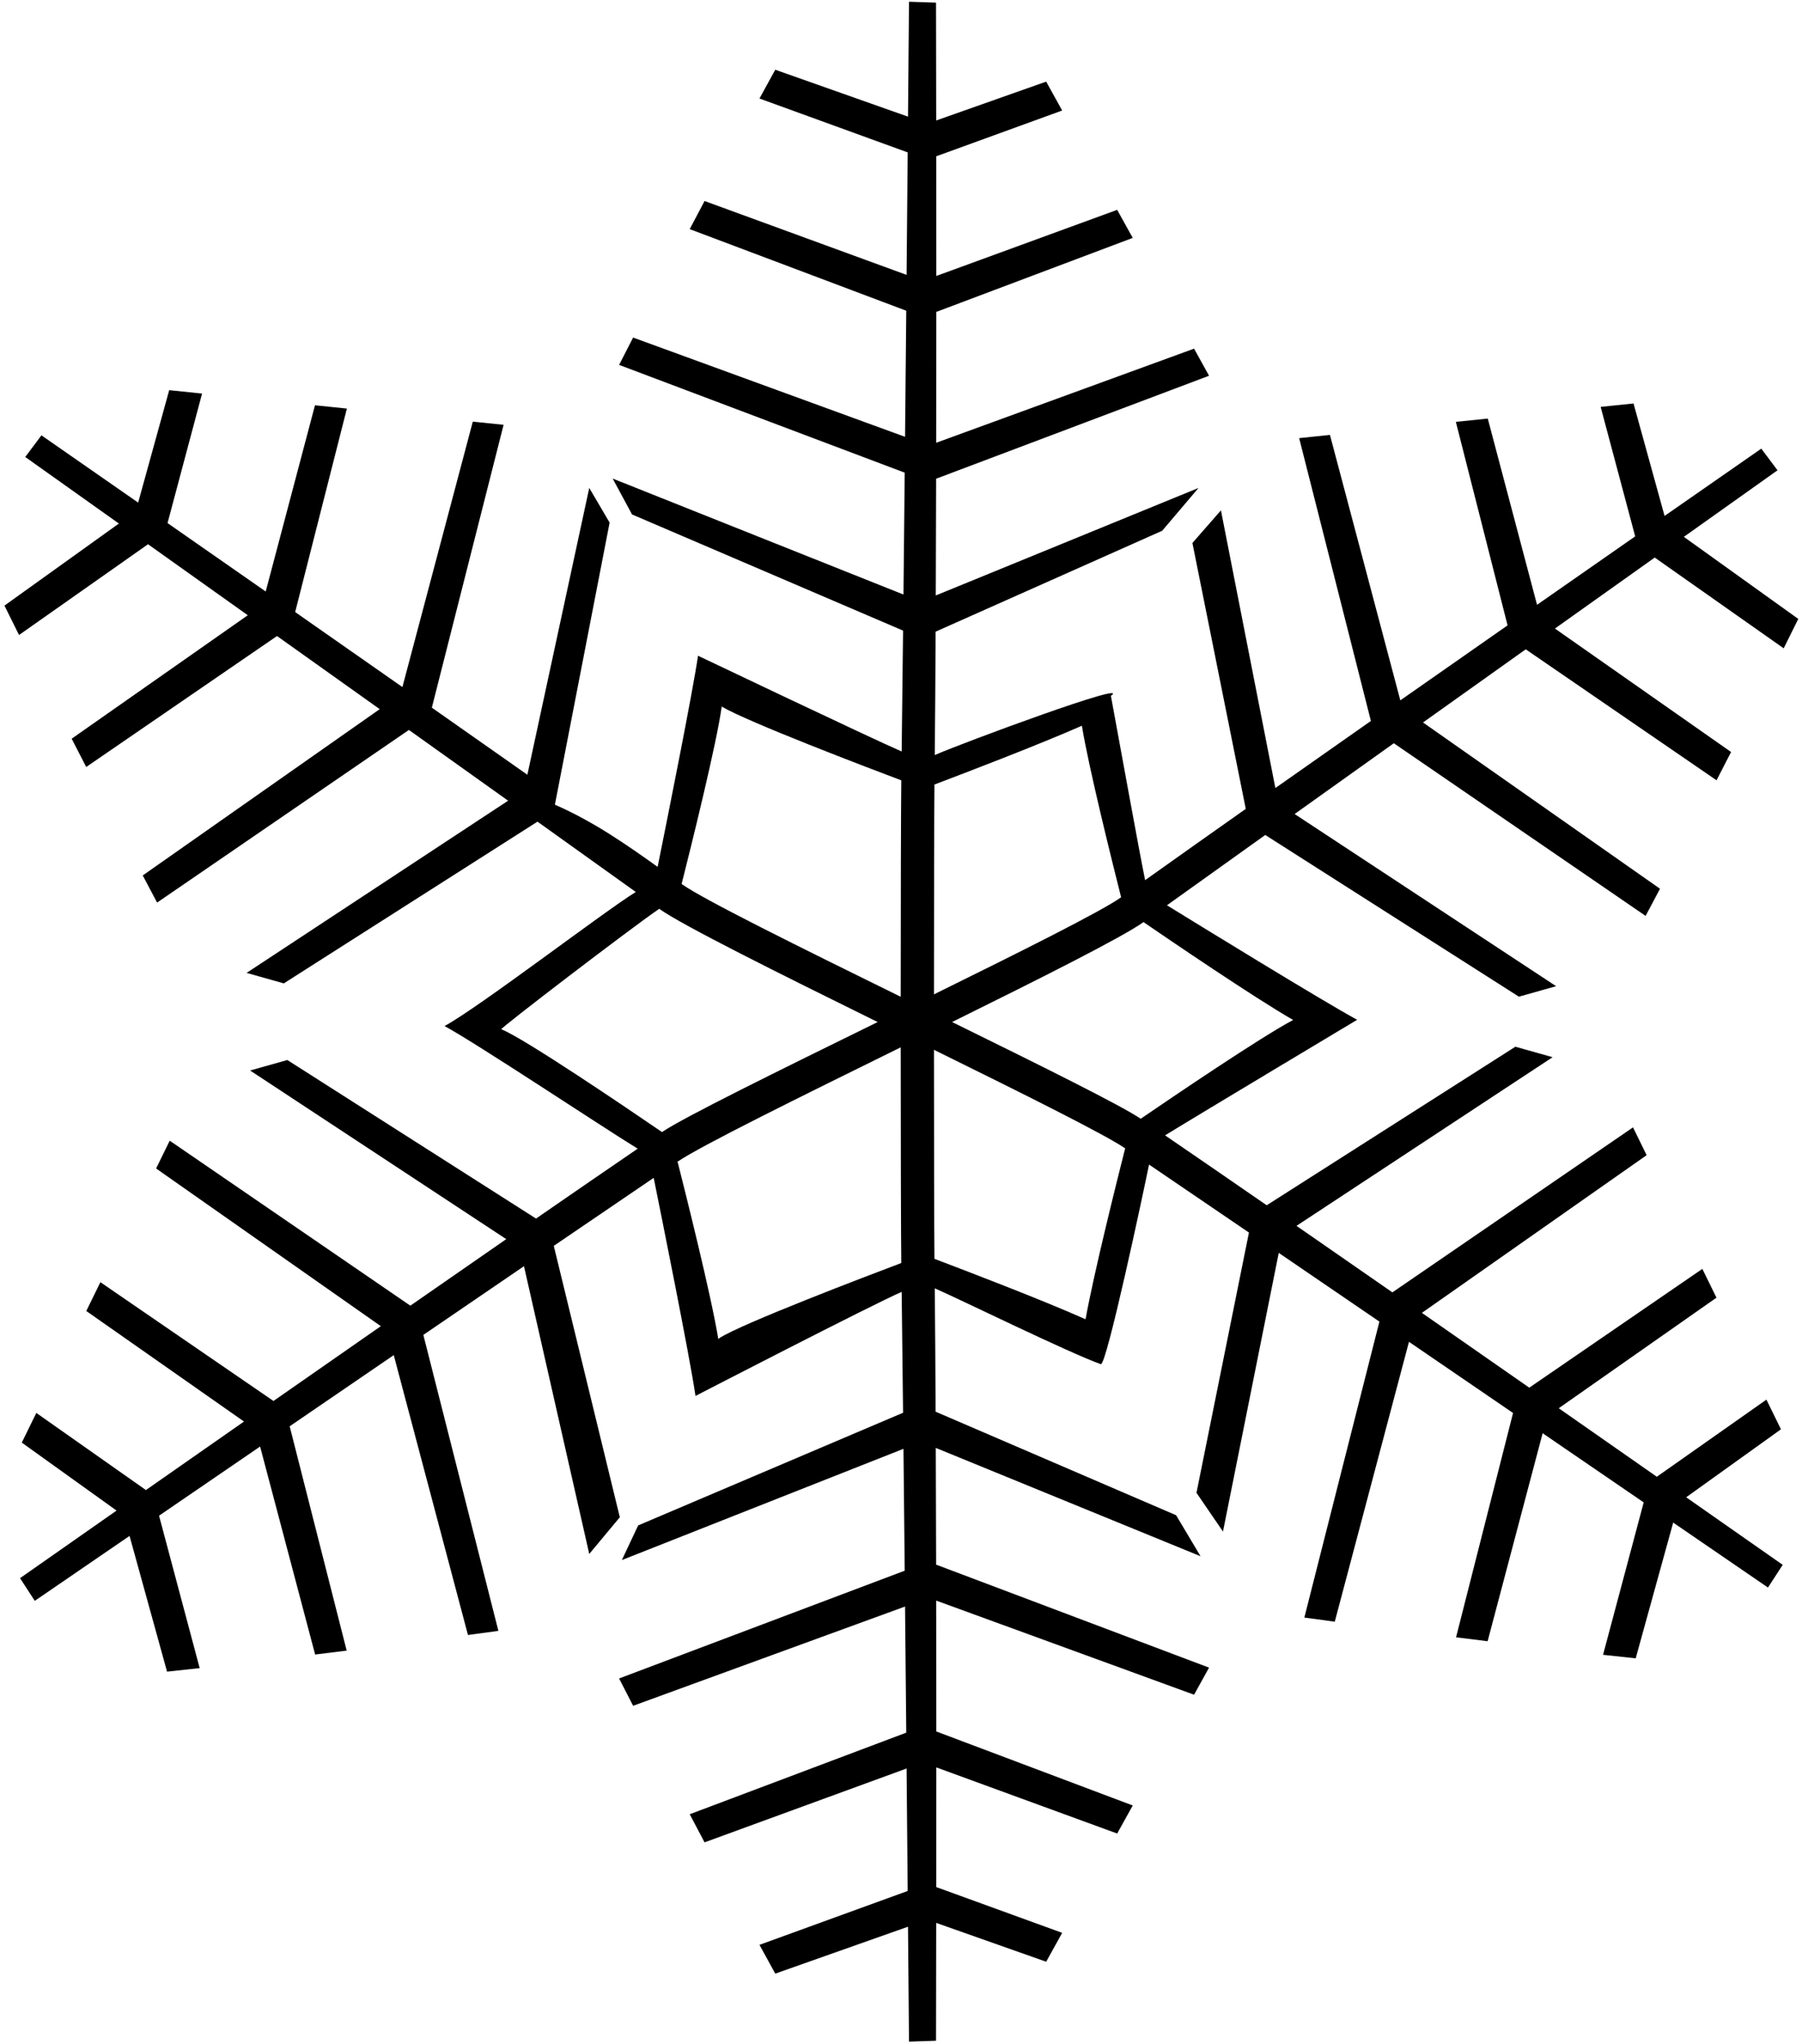 <?xml version="1.0" encoding="UTF-8"?>
<svg xmlns="http://www.w3.org/2000/svg" xmlns:xlink="http://www.w3.org/1999/xlink" width="388pt" height="440pt" viewBox="0 0 388 440" version="1.1">
<g id="surface1">
<path style=" stroke:none;fill-rule:nonzero;fill:rgb(0%,0%,0%);fill-opacity:1;" d="M 384.059 139.559 C 385.184 137.309 386.238 135.176 387.195 133.227 L 362.562 115.562 C 369.348 110.738 376.078 105.957 382.727 101.234 L 379.234 96.574 C 372.371 101.344 365.414 106.184 358.41 111.059 L 351.723 86.852 L 344.648 87.586 L 352.082 115.461 C 345.012 120.387 337.941 125.312 330.949 130.191 L 320.34 90.102 L 313.469 90.812 L 324.605 134.617 C 316.734 140.109 308.996 145.52 301.512 150.758 L 286.359 93.621 L 279.73 94.312 L 295.176 155.195 C 288.004 160.219 281.113 165.055 274.609 169.633 L 262.887 109.863 L 256.746 116.883 L 268.234 174.121 C 260.227 179.766 252.918 184.938 246.562 189.465 C 245.09 182.191 241.348 161.434 239.195 149.789 C 244.141 146.258 207.758 159.711 201.27 162.531 C 201.348 154.727 201.406 145.773 201.453 135.973 L 250.238 114.25 L 258.062 105.035 L 201.488 128.18 C 201.52 120.227 201.543 111.809 201.562 103.051 L 260.328 80.883 L 257.102 75.051 L 201.574 95.312 C 201.59 86.18 201.594 76.738 201.598 67.141 L 243.895 51.211 L 240.547 45.172 L 201.598 59.406 C 201.598 50.879 201.594 42.262 201.586 33.645 L 228.703 23.789 L 225.258 17.57 L 201.578 25.934 C 201.566 17.402 201.555 8.93 201.539 0.566 L 195.723 0.375 C 195.652 8.527 195.582 16.785 195.508 25.109 L 166.926 15.012 C 165.871 16.91 164.73 18.996 163.527 21.207 L 195.441 32.805 C 195.363 41.617 195.281 50.438 195.203 59.172 L 151.703 43.27 C 150.637 45.285 149.566 47.309 148.508 49.324 L 195.133 66.887 C 195.047 76.121 194.961 85.211 194.871 94.031 L 136.32 72.664 C 135.23 74.785 134.211 76.766 133.301 78.547 L 194.797 101.746 C 194.707 110.887 194.617 119.688 194.531 127.98 L 131.914 103.012 L 136.09 110.742 L 194.445 135.746 C 194.344 145.301 194.242 154.055 194.145 161.766 C 187.508 158.887 150.297 141.156 150.297 141.156 C 149.125 149.137 143.547 176.957 141.598 186.602 C 135.238 182.07 127.934 176.898 119.477 173.219 L 131.262 112.496 L 126.875 105.035 L 113.551 166.77 C 107.043 162.191 100.156 157.355 92.984 152.332 L 108.43 91.445 L 101.801 90.762 L 86.645 147.895 C 79.16 142.656 71.426 137.246 63.555 131.754 L 74.688 87.949 L 67.82 87.238 L 57.211 127.328 C 50.215 122.449 43.145 117.52 36.074 112.598 L 43.508 84.719 L 36.434 83.988 L 29.746 108.191 C 22.746 103.32 15.785 98.48 8.922 93.711 L 5.434 98.371 C 12.082 103.094 18.812 107.875 25.598 112.699 L 0.961 130.363 C 1.918 132.312 2.977 134.441 4.098 136.691 L 31.871 117.156 C 39.055 122.266 46.242 127.375 53.355 132.438 L 15.43 159.016 C 16.473 161.043 17.52 163.078 18.562 165.102 L 59.645 136.91 C 67.168 142.266 74.574 147.535 81.758 152.652 L 30.734 188.449 C 31.848 190.559 32.891 192.527 33.828 194.289 L 88.043 157.129 C 95.488 162.434 102.652 167.543 109.406 172.359 L 53.098 209.426 L 61.109 211.684 L 115.73 176.871 C 123.504 182.426 130.625 187.52 136.895 192.008 C 130.09 196.199 103.223 216.789 95.723 220.867 C 102.812 224.723 128.922 242.105 137.301 247.266 C 130.855 251.668 123.48 256.742 115.414 262.309 L 61.867 228.18 L 53.855 230.438 L 109.004 266.738 C 102.461 271.266 95.547 276.062 88.355 281.059 L 36.543 245.547 L 33.613 251.527 L 82 285.473 C 74.5 290.688 66.754 296.086 58.883 301.574 L 21.617 276.004 L 18.578 282.203 L 52.539 306 C 45.543 310.883 38.48 315.816 31.418 320.75 L 7.82 304.148 L 4.691 310.535 L 25.098 325.168 C 18.105 330.059 11.164 334.918 4.316 339.715 L 7.488 344.598 C 14.215 339.988 21.027 335.32 27.895 330.621 L 35.969 359.84 C 38.129 359.613 40.492 359.355 42.992 359.078 L 34.246 326.27 C 41.516 321.293 48.797 316.312 56.004 311.383 L 67.852 356.152 C 70.117 355.875 72.387 355.594 74.645 355.312 L 62.371 307.023 C 69.996 301.809 77.5 296.68 84.781 291.703 L 100.762 351.949 C 103.125 351.633 105.336 351.336 107.312 351.062 L 91.152 287.352 C 98.699 282.195 105.969 277.234 112.82 272.562 L 126.875 334.504 L 133.457 326.605 L 119.238 268.184 C 127.133 262.805 134.371 257.879 140.75 253.547 C 142.336 261.379 148.516 292.039 149.754 300.488 C 149.754 300.488 187.699 280.887 194.145 278.09 C 194.242 285.801 194.344 294.555 194.445 304.109 L 137.406 328.363 L 133.895 335.82 L 194.531 311.875 C 194.617 320.172 194.707 328.969 194.797 338.109 L 133.301 361.309 C 134.211 363.09 135.23 365.074 136.32 367.191 L 194.871 345.824 C 194.961 354.648 195.047 363.734 195.133 372.973 L 148.508 390.535 C 149.566 392.547 150.637 394.57 151.703 396.586 L 195.203 380.688 C 195.281 389.418 195.363 398.238 195.441 407.051 L 163.527 418.648 C 164.73 420.859 165.871 422.945 166.926 424.844 L 195.508 414.746 C 195.582 423.07 195.652 431.328 195.723 439.484 L 201.539 439.289 C 201.555 430.93 201.566 422.453 201.578 413.922 L 225.258 422.285 L 228.703 416.066 L 201.586 406.211 C 201.594 397.598 201.598 388.98 201.598 380.449 L 240.547 394.688 L 243.895 388.648 L 201.598 372.715 C 201.594 363.117 201.59 353.676 201.574 344.543 L 257.102 364.805 L 260.328 358.977 L 201.562 336.805 C 201.543 328.047 201.52 319.633 201.488 311.676 L 258.5 335 L 253.234 326.168 L 201.453 303.883 C 201.406 294.086 201.348 285.133 201.27 277.324 C 206.758 279.711 230.051 291.164 237.02 293.656 C 238.238 294.09 246.227 256.516 247.406 250.684 C 253.785 255.016 261.023 259.941 268.918 265.32 L 257.621 321.344 L 263.328 329.68 L 275.336 269.695 C 282.188 274.371 289.457 279.332 297.008 284.488 L 280.848 348.199 C 282.824 348.469 285.035 348.77 287.398 349.086 L 303.375 288.84 C 310.66 293.816 318.164 298.945 325.785 304.16 L 313.512 352.449 C 315.773 352.73 318.039 353.012 320.309 353.289 L 332.156 308.516 C 339.363 313.445 346.641 318.43 353.914 323.406 L 345.164 356.215 C 347.664 356.492 350.031 356.75 352.191 356.973 L 360.266 327.754 C 367.133 332.457 373.945 337.125 380.672 341.734 L 383.844 336.848 C 376.996 332.055 370.051 327.195 363.059 322.305 L 383.469 307.672 L 380.34 301.285 L 356.738 317.887 C 349.68 312.953 342.613 308.016 335.621 303.137 L 369.582 279.34 L 366.543 273.141 L 329.277 298.711 C 321.402 293.223 313.656 287.824 306.156 282.609 L 354.547 248.664 L 351.613 242.68 L 299.805 278.195 C 292.613 273.199 285.695 268.402 279.156 263.879 L 334.301 227.574 L 326.289 225.316 L 272.742 259.445 C 264.68 253.879 257.305 248.805 250.859 244.398 C 258.672 239.59 292.215 219.523 292.215 219.523 C 284.715 215.445 258.066 199.062 251.266 194.871 C 257.531 190.383 264.656 185.289 272.43 179.738 L 327.047 214.547 L 335.059 212.289 L 278.754 175.227 C 285.504 170.406 292.672 165.297 300.113 159.992 L 354.328 197.156 C 355.27 195.391 356.312 193.422 357.426 191.312 L 306.398 155.52 C 313.586 150.398 320.988 145.129 328.516 139.773 L 369.598 167.965 C 370.641 165.941 371.688 163.906 372.73 161.879 L 334.801 135.301 C 341.918 130.238 349.105 125.129 356.289 120.02 Z M 107.938 221.559 C 107.578 221.418 135.566 199.996 141.941 195.629 C 146.867 199.16 167.555 209.445 188.977 220.008 C 167.723 230.441 147.18 240.535 142.543 243.688 C 134.82 238.406 112.773 223.453 107.938 221.559 Z M 154.859 288.07 C 154.781 288.121 154.734 288.188 154.66 288.238 C 153.152 278.926 147.559 256.629 145.891 250.059 C 150.977 246.609 172.207 236.16 193.938 225.453 C 193.945 246.309 193.988 266.043 194.062 271.879 C 186.766 274.633 159.414 285.035 154.859 288.07 Z M 193.938 214.566 C 172.387 203.98 151.387 193.598 146.762 190.289 C 148.848 182.035 154.336 159.938 155.395 152.098 C 161.105 155.461 186.984 165.309 194.062 167.977 C 193.988 173.828 193.945 193.648 193.938 214.566 Z M 201.203 168.879 C 207.844 166.363 223.766 160.273 232.949 156.223 C 234.355 164.965 239.414 185.312 241.395 193.152 C 237.266 196.105 220.078 204.703 201.098 214.047 C 201.105 193.539 201.137 174.242 201.203 168.879 Z M 233.738 283.988 C 224.711 279.945 208.047 273.57 201.203 270.98 C 201.137 265.629 201.105 246.422 201.098 225.98 C 220.273 235.434 237.723 244.109 242.266 247.191 C 240.676 253.465 235.52 274.023 233.738 283.988 Z M 278.434 219.562 C 271.406 223.289 252.629 236.027 245.613 240.824 C 241.402 237.961 224.066 229.371 205 220 C 224.238 210.496 241.738 201.703 246.215 198.492 C 251.684 202.242 269.941 214.68 278.434 219.562 "/>
</g>
</svg>
